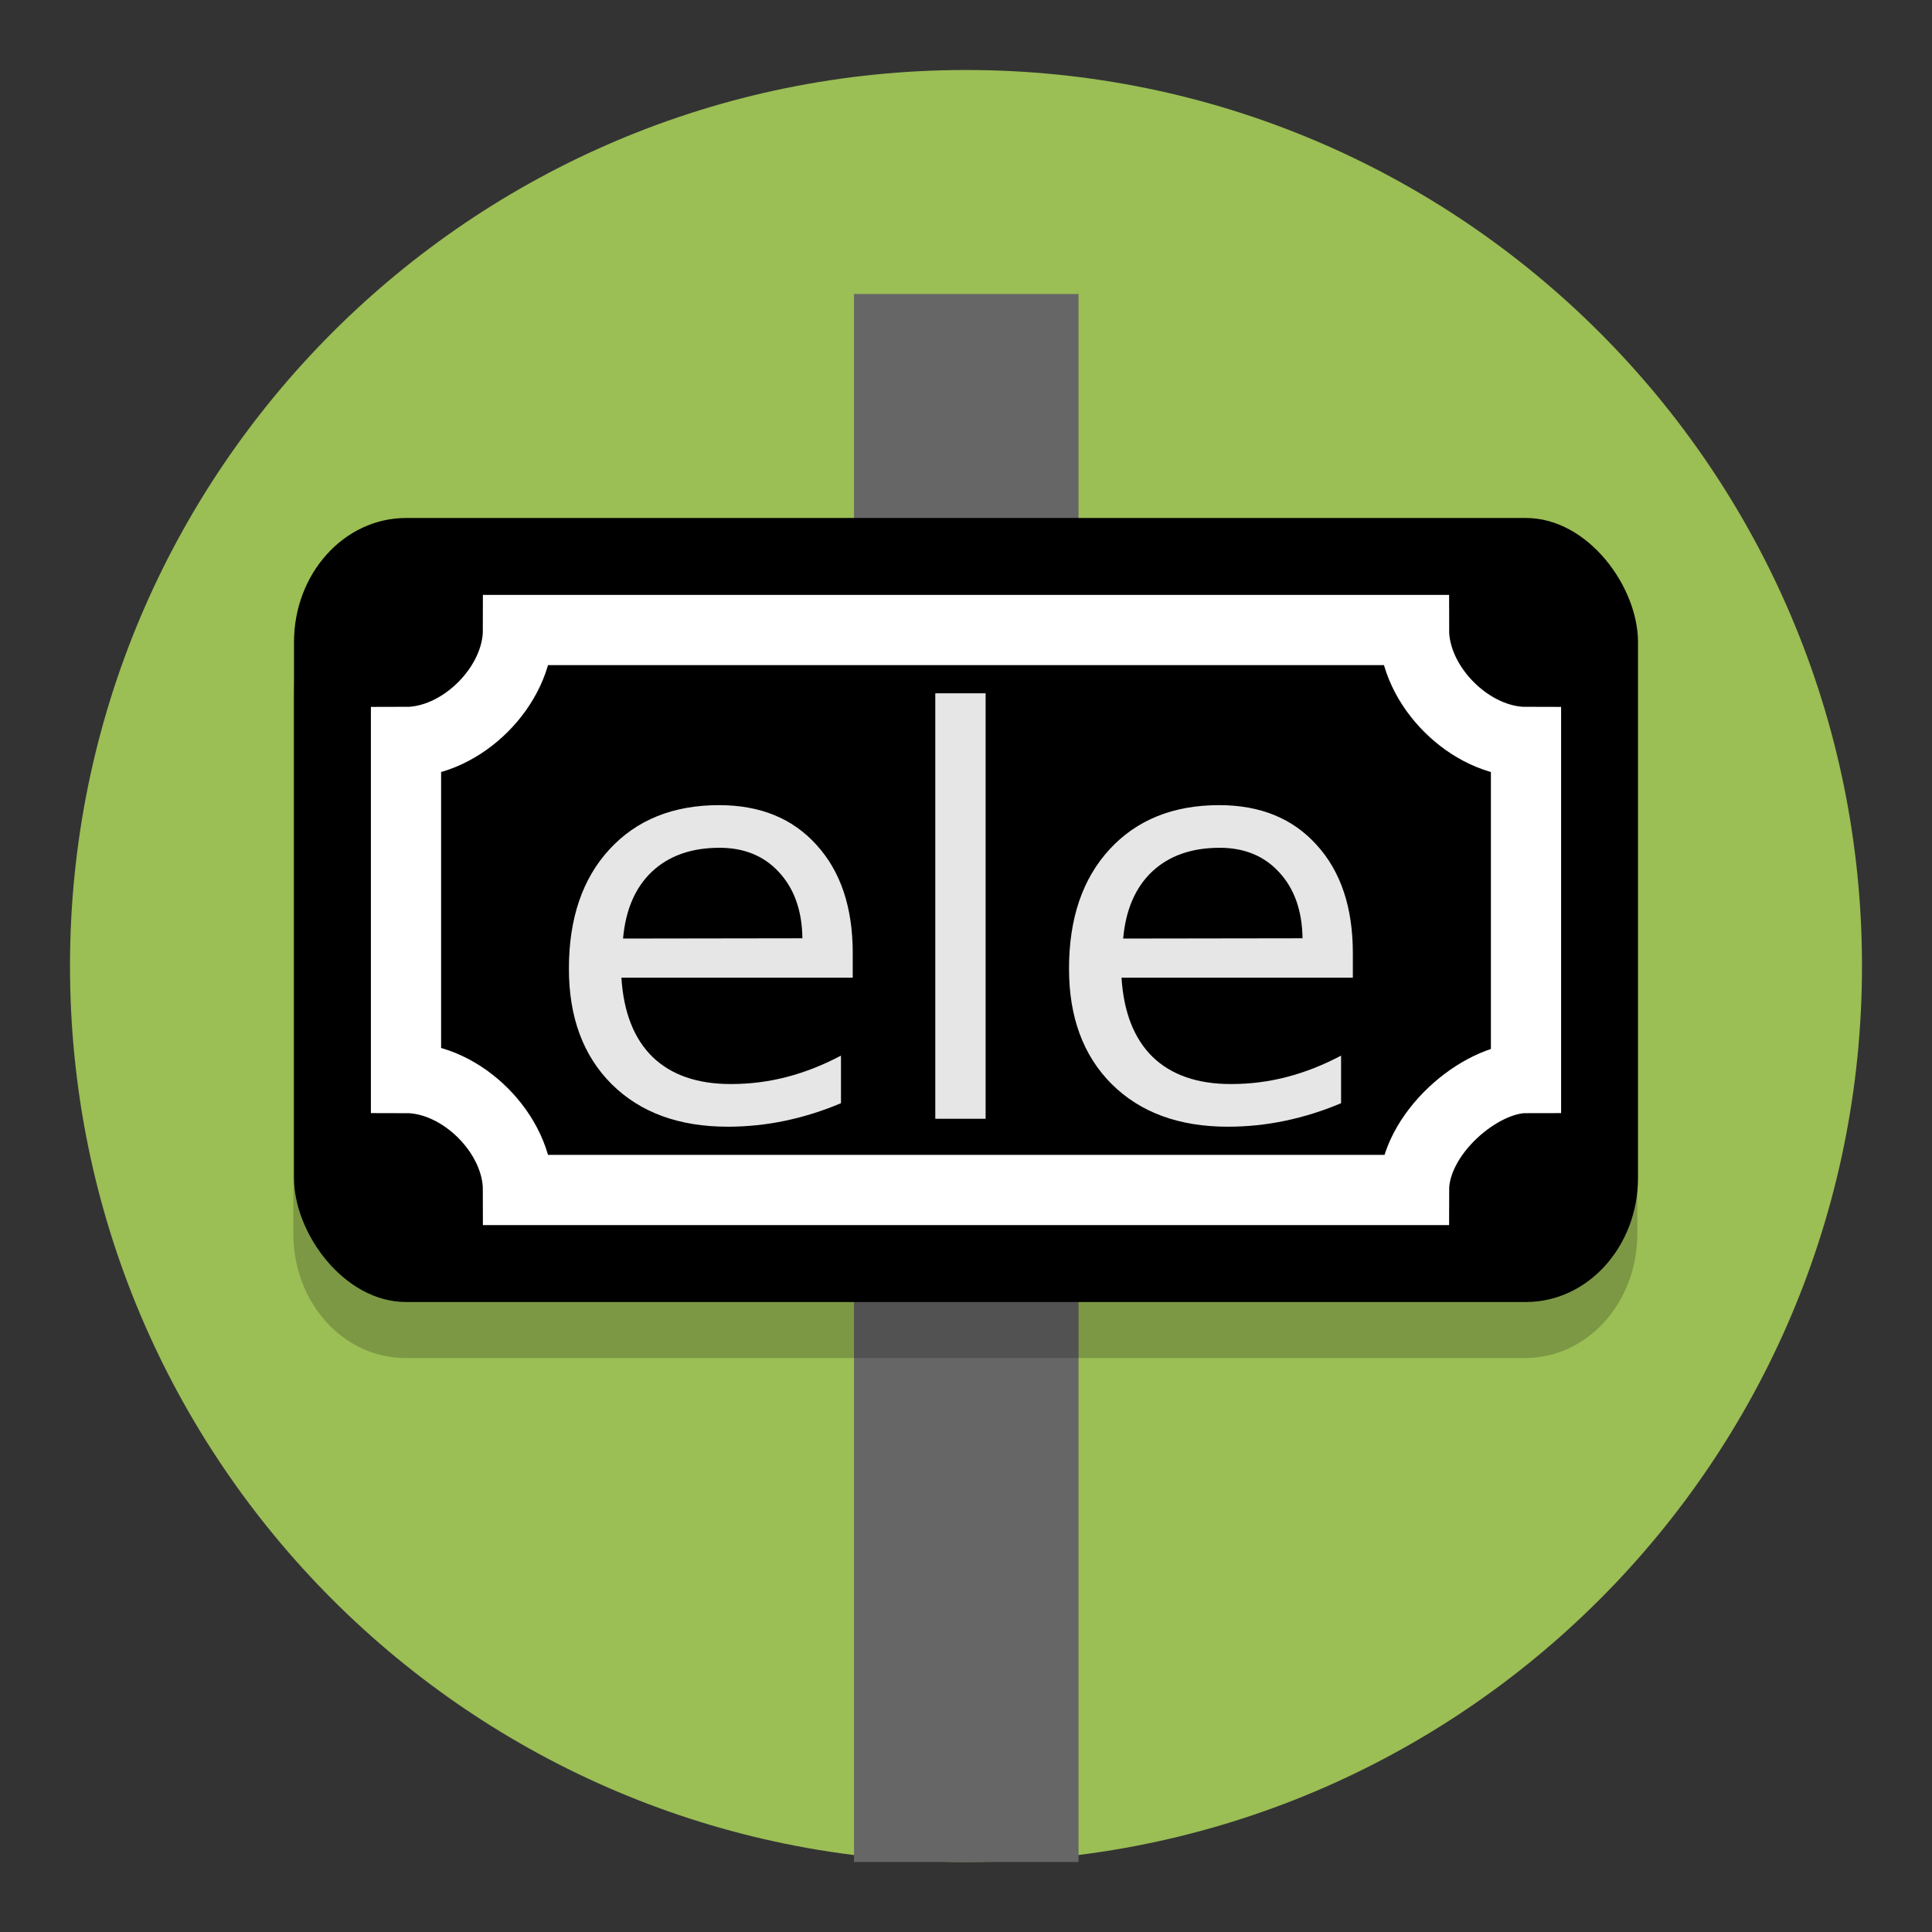<?xml version="1.0" encoding="UTF-8" standalone="no"?>
<!-- Created with Inkscape (http://www.inkscape.org/) -->

<svg
   width="138"
   height="138"
   viewBox="0 0 138 138"
   version="1.1"
   id="svg7748"
   inkscape:version="1.1.1 (3bf5ae0d25, 2021-09-20)"
   sodipodi:docname="guidepost_ele.svg"
   xmlns:inkscape="http://www.inkscape.org/namespaces/inkscape"
   xmlns:sodipodi="http://sodipodi.sourceforge.net/DTD/sodipodi-0.dtd"
   xmlns="http://www.w3.org/2000/svg"
   xmlns:svg="http://www.w3.org/2000/svg"
   xmlns:rdf="http://www.w3.org/1999/02/22-rdf-syntax-ns#"
   xmlns:cc="http://creativecommons.org/ns#"
   xmlns:dc="http://purl.org/dc/elements/1.1/">
  <rect x="0" y="0" width="138" height="138" fill="#333333" stroke="none"/>
  <defs
     id="defs7742" />
  <sodipodi:namedview
     id="base"
     pagecolor="#ffffff"
     bordercolor="#666666"
     borderopacity="1.0"
     inkscape:pageopacity="0.0"
     inkscape:pageshadow="2"
     inkscape:zoom="1.4"
     inkscape:cx="215.35714"
     inkscape:cy="142.5"
     inkscape:document-units="px"
     inkscape:current-layer="layer1"
     showgrid="false"
     units="px"
     inkscape:window-width="1920"
     inkscape:window-height="1017"
     inkscape:window-x="-8"
     inkscape:window-y="-8"
     inkscape:window-maximized="1"
     inkscape:pagecheckerboard="0" />
  <g
     inkscape:label="Ebene 1"
     inkscape:groupmode="layer"
     id="layer1"
     transform="translate(0,-260.488)">
    <path
       style="fill:#9bbe55;stroke-width:0.2;fill-opacity:1"
       inkscape:connector-curvature="0"
       d="m 133,329.488 c 0,35.346 -28.654,64 -64,64 -35.346,0 -64,-28.654 -64,-64 0,-35.346 28.654,-64 64,-64 35.346,0 64,28.654 64,64"
       id="path2-7-0" />
    <rect
       y="281.488"
       x="61"
       height="112"
       width="16.038"
       id="rect7926-4-7"
       style="vector-effect:none;fill:#666666;fill-opacity:1;stroke:none;stroke-width:25.966;stroke-linecap:butt;stroke-linejoin:miter;stroke-miterlimit:4;stroke-dasharray:none;stroke-dashoffset:0;stroke-opacity:1;paint-order:stroke fill markers" />
    <path
       style="vector-effect:none;fill:#000000;fill-opacity:0.2;stroke:none;stroke-width:6.518;stroke-linecap:round;stroke-linejoin:round;stroke-miterlimit:4;stroke-dasharray:none;stroke-dashoffset:0;stroke-opacity:0.4;paint-order:normal"
       d="m 28.955,301.488 c -4.432,0 -8,3.955 -8,8.867 v 38.268 c 0,4.912 3.568,8.865 8,8.865 h 79.995 c 4.432,0 8,-3.953 8,-8.865 V 310.355 c 0,-4.912 -3.568,-8.867 -8,-8.867 z"
       id="rect9437-6-8"
       inkscape:connector-curvature="0"
       sodipodi:nodetypes="sssssssss" />
    <rect
       rx="8"
       ry="8.866"
       y="297.488"
       x="21"
       height="56"
       width="96"
       id="rect9437-6"
       style="vector-effect:none;fill:#000000;fill-opacity:1;stroke:none;stroke-width:6.518;stroke-linecap:round;stroke-linejoin:round;stroke-miterlimit:4;stroke-dasharray:none;stroke-dashoffset:0;stroke-opacity:0.4;paint-order:normal" />
    <path
       sodipodi:nodetypes="ccccccccc"
       inkscape:connector-curvature="0"
       id="path9416-4"
       d="m 29,313.488 v 24 c 4,0 8,4 8,8 h 64 c 0,-4 4.689,-8 8,-8 v -24 c -4,0 -8,-4 -8,-8 h -64 c 0,4 -4,8 -8,8 z"
       style="fill:none;fill-opacity:1;fill-rule:evenodd;stroke:#ffffff;stroke-width:5.015;stroke-linecap:butt;stroke-linejoin:miter;stroke-miterlimit:4;stroke-dasharray:none;stroke-opacity:1" />
    <g
       aria-label="ele"
       id="text4509"
       style="font-size:40px;line-height:1.25;fill:#e6e6e6">
      <path
         d="m 60.909,328.564 v 1.758 H 44.386 q 0.234,3.711 2.227,5.664 2.012,1.934 5.586,1.934 2.07,0 4.004,-0.508 1.953,-0.508 3.867,-1.523 v 3.398 q -1.934,0.82 -3.965,1.25 -2.031,0.43 -4.121,0.43 -5.234,0 -8.301,-3.047 -3.047,-3.047 -3.047,-8.242 0,-5.371 2.891,-8.516 2.91,-3.164 7.832,-3.164 4.414,0 6.973,2.852 2.578,2.832 2.578,7.715 z M 57.315,327.509 q -0.039,-2.949 -1.66,-4.707 -1.602,-1.758 -4.258,-1.758 -3.008,0 -4.824,1.699 -1.797,1.699 -2.07,4.785 z"
         id="path15066" />
      <path
         d="m 66.807,310.009 h 3.594 v 30.391 h -3.594 z"
         id="path15063" />
      <path
         d="m 96.632,328.564 v 1.758 H 80.108 q 0.234,3.711 2.227,5.664 2.012,1.934 5.586,1.934 2.07,0 4.004,-0.508 1.953,-0.508 3.867,-1.523 v 3.398 q -1.934,0.82 -3.965,1.25 -2.031,0.43 -4.121,0.43 -5.234,0 -8.301,-3.047 -3.047,-3.047 -3.047,-8.242 0,-5.371 2.891,-8.516 2.91,-3.164 7.832,-3.164 4.414,0 6.973,2.852 2.578,2.832 2.578,7.715 z m -3.594,-1.055 q -0.039,-2.949 -1.66,-4.707 -1.602,-1.758 -4.258,-1.758 -3.008,0 -4.824,1.699 -1.797,1.699 -2.07,4.785 z"
         id="path15060" />
    </g>
  </g>
</svg>
